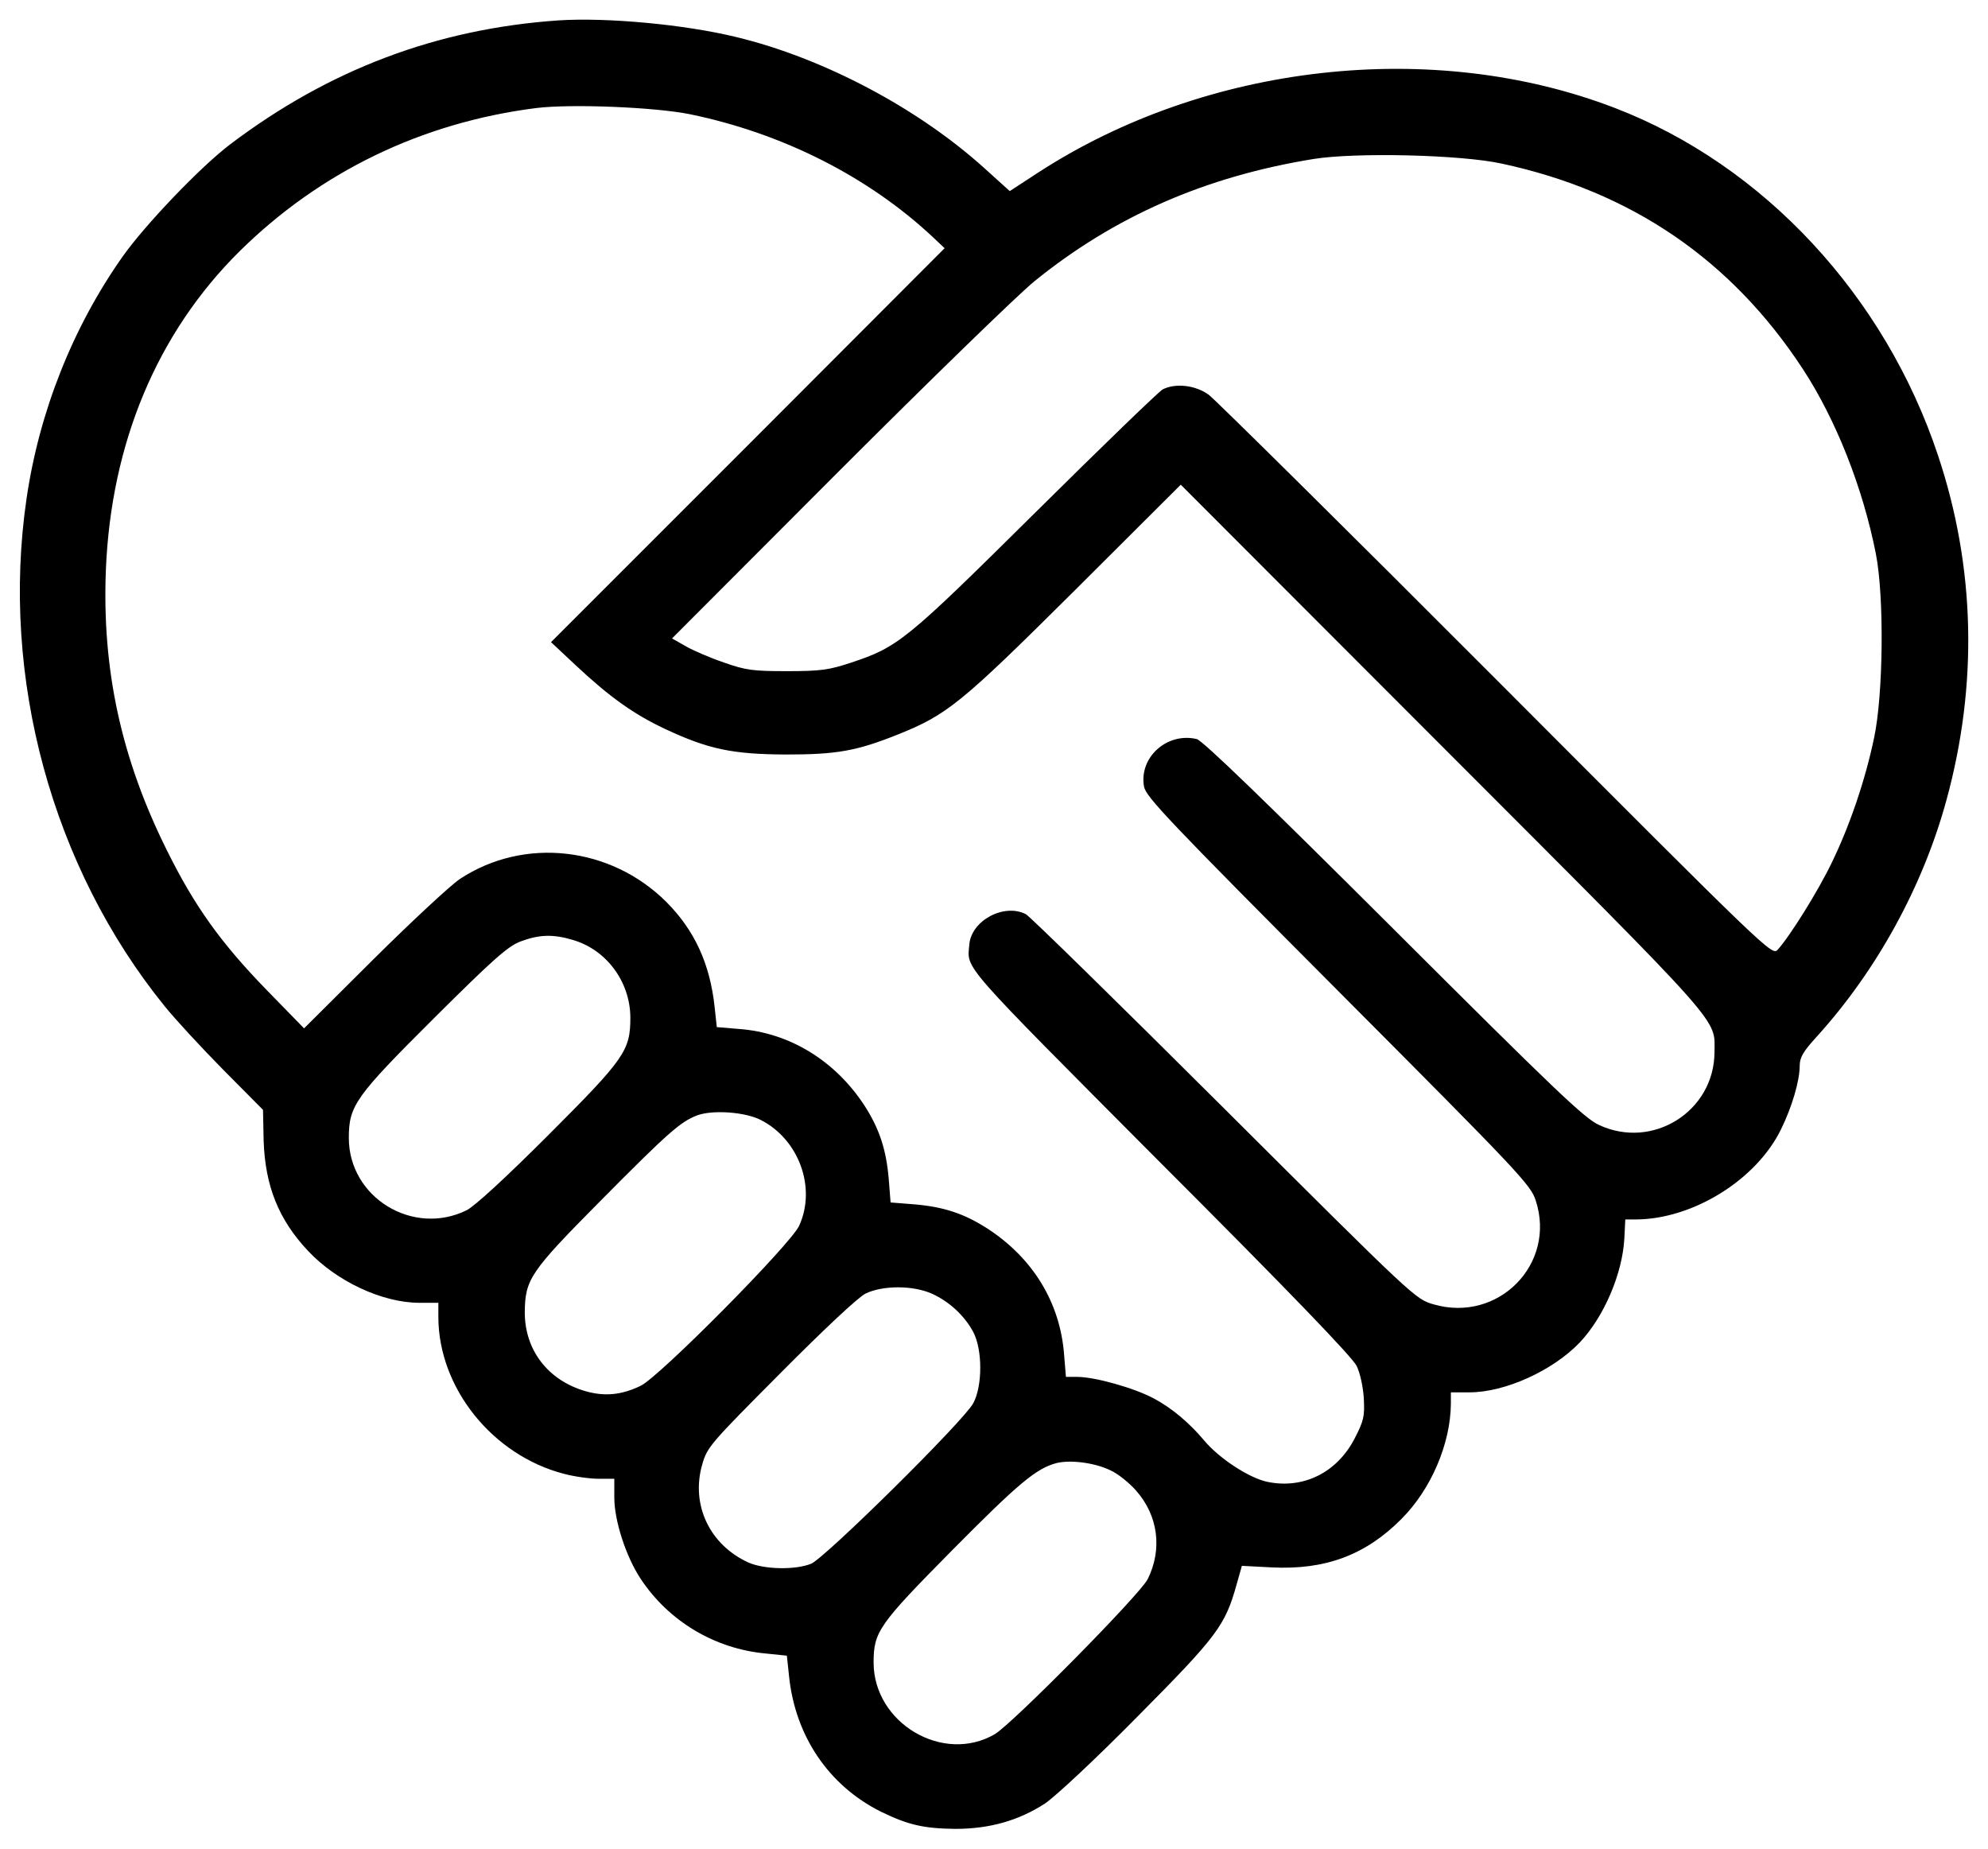 <?xml version="1.0" standalone="no"?>
<!DOCTYPE svg PUBLIC "-//W3C//DTD SVG 20010904//EN"
 "http://www.w3.org/TR/2001/REC-SVG-20010904/DTD/svg10.dtd">
<svg version="1.0" xmlns="http://www.w3.org/2000/svg"
 width="644pt" height="599pt" viewBox="0 0 644 599"
 preserveAspectRatio="xMidYMid meet">
<g transform="translate(0,599) scale(0.1,-0.1)"
fill="#000000" stroke="none">
<path d="M1810 5924 c-394 -27 -744 -159 -1065 -402 -96 -73 -274 -259 -347
-362 -162 -229 -271 -504 -312 -785 -85 -580 83 -1195 448 -1645 33 -41 118
-133 189 -205 l129 -130 2 -100 c5 -146 48 -255 144 -357 93 -99 241 -168 361
-168 l61 0 0 -47 c1 -230 176 -447 407 -507 34 -9 84 -16 112 -16 l51 0 0 -61
c0 -75 38 -192 86 -264 91 -137 240 -226 405 -241 l68 -7 7 -66 c20 -195 129
-355 297 -439 88 -43 139 -55 242 -56 111 0 205 27 290 82 34 23 164 144 301
283 258 260 283 294 320 427 l17 60 96 -5 c174 -9 305 40 421 157 96 96 159
244 160 373 l0 37 61 0 c114 0 269 70 356 161 79 83 139 224 145 338 l3 61 35
0 c184 1 389 128 469 291 36 73 61 158 61 207 0 27 12 47 56 95 194 214 343
486 419 764 103 375 94 756 -27 1118 -172 517 -565 940 -1046 1125 -589 227
-1324 145 -1869 -209 l-92 -60 -83 75 c-215 194 -521 356 -803 424 -168 41
-420 64 -575 54z m425 -304 c301 -62 579 -203 788 -399 l37 -35 -637 -638
-638 -638 80 -75 c109 -102 187 -158 289 -206 141 -66 218 -82 391 -83 165 0
229 11 364 65 159 64 202 98 571 465 l345 344 852 -853 c923 -924 877 -873
877 -987 -2 -190 -200 -315 -374 -234 -47 21 -147 117 -665 634 -417 416 -619
611 -638 616 -96 23 -188 -59 -171 -154 6 -33 82 -113 629 -662 588 -590 624
-628 640 -679 67 -205 -121 -397 -331 -336 -59 17 -61 19 -679 635 -341 340
-630 623 -642 629 -71 36 -177 -21 -183 -99 -7 -81 -35 -49 618 -705 417 -417
625 -633 637 -660 11 -22 21 -69 23 -105 3 -58 0 -72 -30 -130 -57 -110 -166
-164 -282 -140 -59 12 -157 76 -206 135 -47 56 -105 105 -162 135 -63 34 -191
70 -248 70 l-37 0 -6 73 c-13 168 -101 312 -249 408 -75 48 -141 70 -237 78
l-76 6 -6 76 c-8 95 -30 162 -78 237 -95 146 -243 237 -407 249 l-72 6 -7 65
c-15 140 -65 249 -157 341 -180 179 -460 211 -668 74 -30 -20 -156 -137 -280
-260 l-225 -224 -120 123 c-149 153 -235 273 -324 453 -148 297 -211 585 -198
910 17 410 166 766 432 1030 261 258 591 418 962 465 113 14 384 3 498 -20z
m2630 -160 c419 -90 743 -311 975 -665 108 -165 195 -386 237 -600 27 -139 24
-454 -6 -595 -29 -139 -80 -287 -137 -404 -44 -92 -136 -239 -175 -282 -19
-20 -22 -17 -911 874 -491 492 -911 907 -932 923 -42 31 -107 39 -149 18 -12
-6 -197 -185 -412 -398 -421 -417 -445 -437 -600 -488 -69 -23 -97 -27 -205
-27 -111 0 -134 3 -205 28 -44 15 -100 39 -124 53 l-44 25 539 540 c297 297
582 574 635 617 259 210 553 339 904 396 137 22 478 14 610 -15z m-3008 -2515
c108 -32 184 -135 185 -250 0 -108 -17 -133 -265 -381 -139 -139 -238 -230
-265 -244 -174 -86 -382 41 -382 234 0 105 21 134 277 389 188 187 237 231
278 247 61 23 106 25 172 5z m608 -583 c123 -63 180 -219 124 -342 -26 -59
-455 -492 -514 -519 -62 -30 -117 -35 -179 -17 -121 35 -196 133 -196 255 1
107 17 131 243 359 223 225 261 258 315 279 51 19 157 11 207 -15z m555 -563
c55 -25 105 -71 133 -124 30 -57 30 -174 0 -230 -31 -58 -479 -500 -525 -520
-51 -21 -153 -19 -204 4 -125 57 -187 187 -149 318 16 56 27 68 253 295 143
144 252 246 276 258 56 27 155 27 216 -1z m576 -571 c25 -11 62 -41 84 -66 72
-81 86 -190 38 -287 -25 -50 -437 -467 -495 -502 -167 -98 -393 35 -393 232 0
100 17 123 254 363 215 217 273 266 339 283 46 11 122 1 173 -23z"/>
</g>
</svg>
